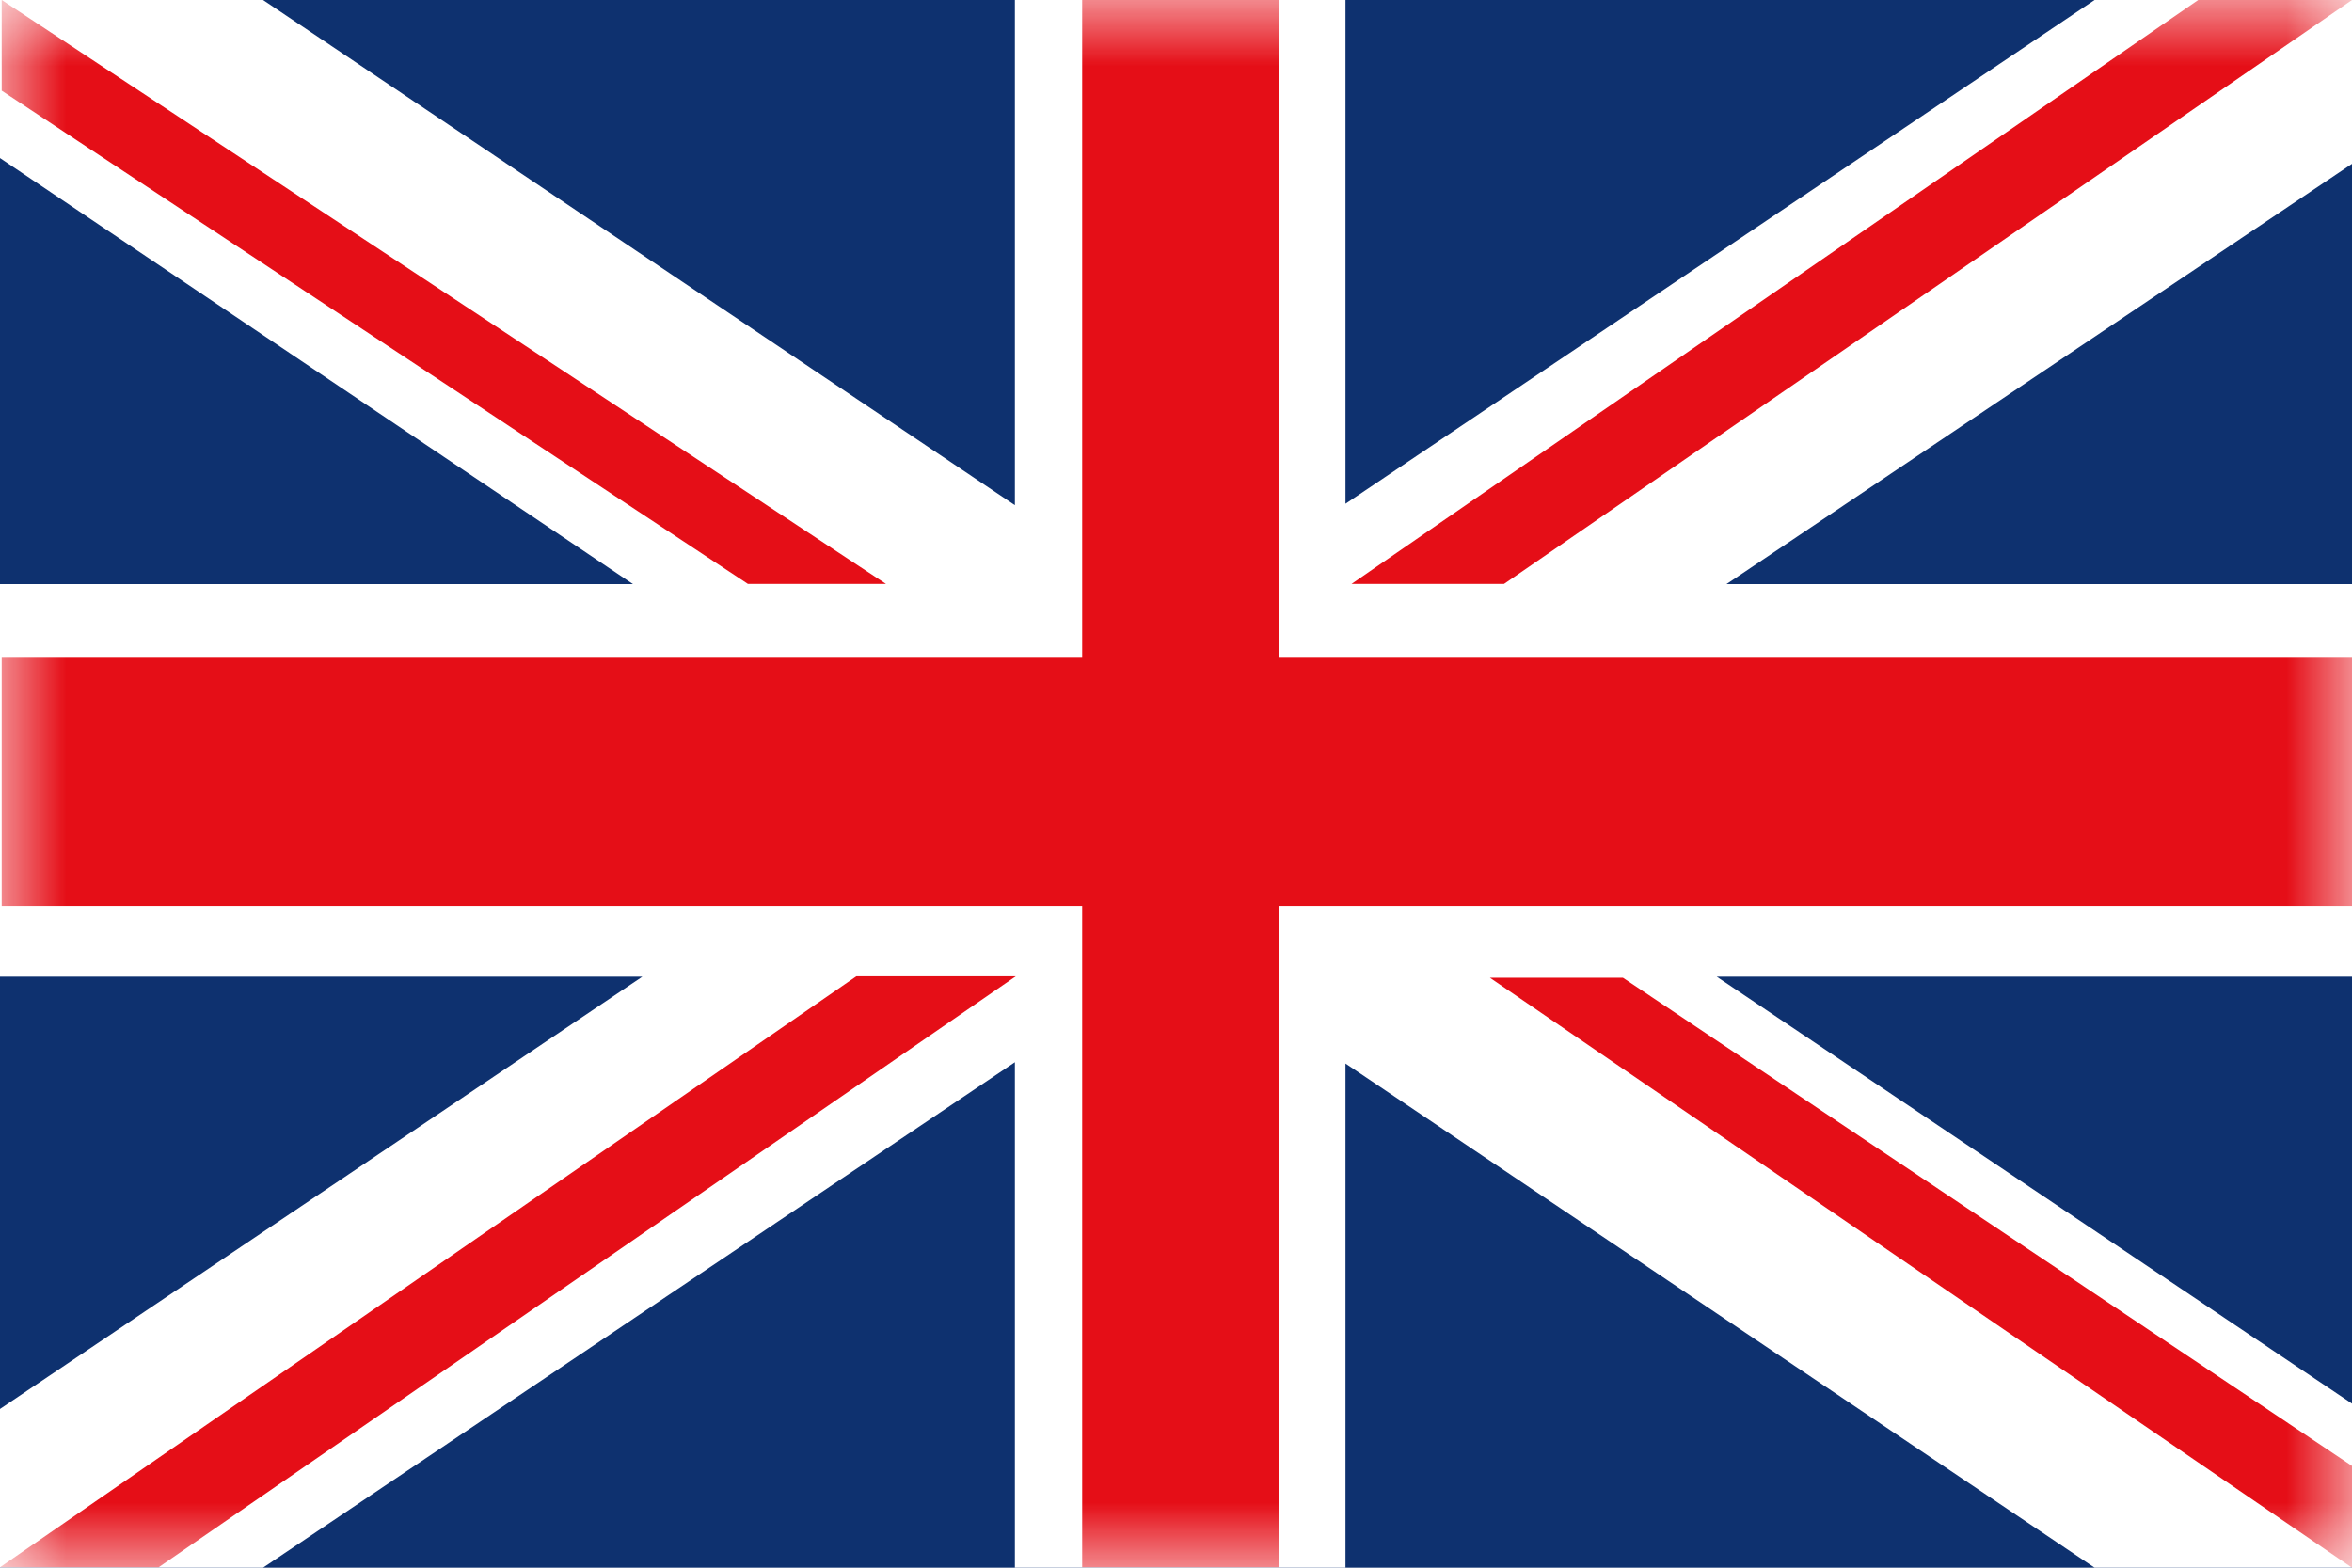 <?xml version="1.0" encoding="UTF-8" standalone="no"?>
<svg width="18px" height="12px" viewBox="0 0 18 12" version="1.1" xmlns="http://www.w3.org/2000/svg" xmlns:xlink="http://www.w3.org/1999/xlink">
    <!-- Generator: Sketch 48.2 (47327) - http://www.bohemiancoding.com/sketch -->
    <title>英国 (1)</title>
    <desc>Created with Sketch.</desc>
    <defs>
        <polygon id="path-1" points="0.001 0 18 0 18 11.999 0.001 11.999"></polygon>
    </defs>
    <g id="2" stroke="none" stroke-width="1" fill="none" fill-rule="evenodd" transform="translate(-1251, -116)">
        <g id="Setting-menu" transform="translate(1240, 56)">
            <g id="英国-(1)" transform="translate(11, 60)">
                <polygon id="Fill-1" fill="#0E316F" points="0 12 18 12 18 0 0 0"></polygon>
                <polygon id="Fill-3" fill="#FFFFFF" points="18 4.471 13.213 4.471 18 1.254 18 0 16.03 0 10.297 3.856 10.297 0 7.767 0 7.767 3.867 2.013 0 0 0 0 1.21 4.844 4.471 0 4.471 0 7.476 4.916 7.476 0 10.785 0 12 2.013 12 7.767 8.131 7.767 12 10.297 12 10.297 8.141 16.03 12 18 12 18 10.744 13.138 7.476 18 7.476"></polygon>
                <g id="Group-7">
                    <mask id="mask-2" fill="white">
                        <use xlink:href="#path-1"></use>
                    </mask>
                    <g id="Clip-5"></g>
                    <polygon id="Fill-4" fill="#E50E17" mask="url(#mask-2)" points="9.792 5.035 9.792 0 8.282 0 8.282 5.035 0.013 5.035 0.013 6.934 8.282 6.934 8.282 11.997 9.792 11.997 9.792 6.934 18 6.934 18 5.035"></polygon>
                    <path d="M18,0 L16.823,0 L10.343,4.47 L11.51,4.47 L18,0 Z M6.781,4.47 L0.013,0 L0.013,0.694 L5.724,4.47 L6.781,4.47 Z M0,11.997 L1.214,11.997 L7.774,7.473 L6.554,7.473 L0,11.997 Z M11.402,7.484 L18,12 L18,11.221 L12.42,7.484 L11.402,7.484 Z" id="Fill-6" fill="#E50E17" mask="url(#mask-2)"></path>
                </g>
            </g>
        </g>
    </g>
</svg>